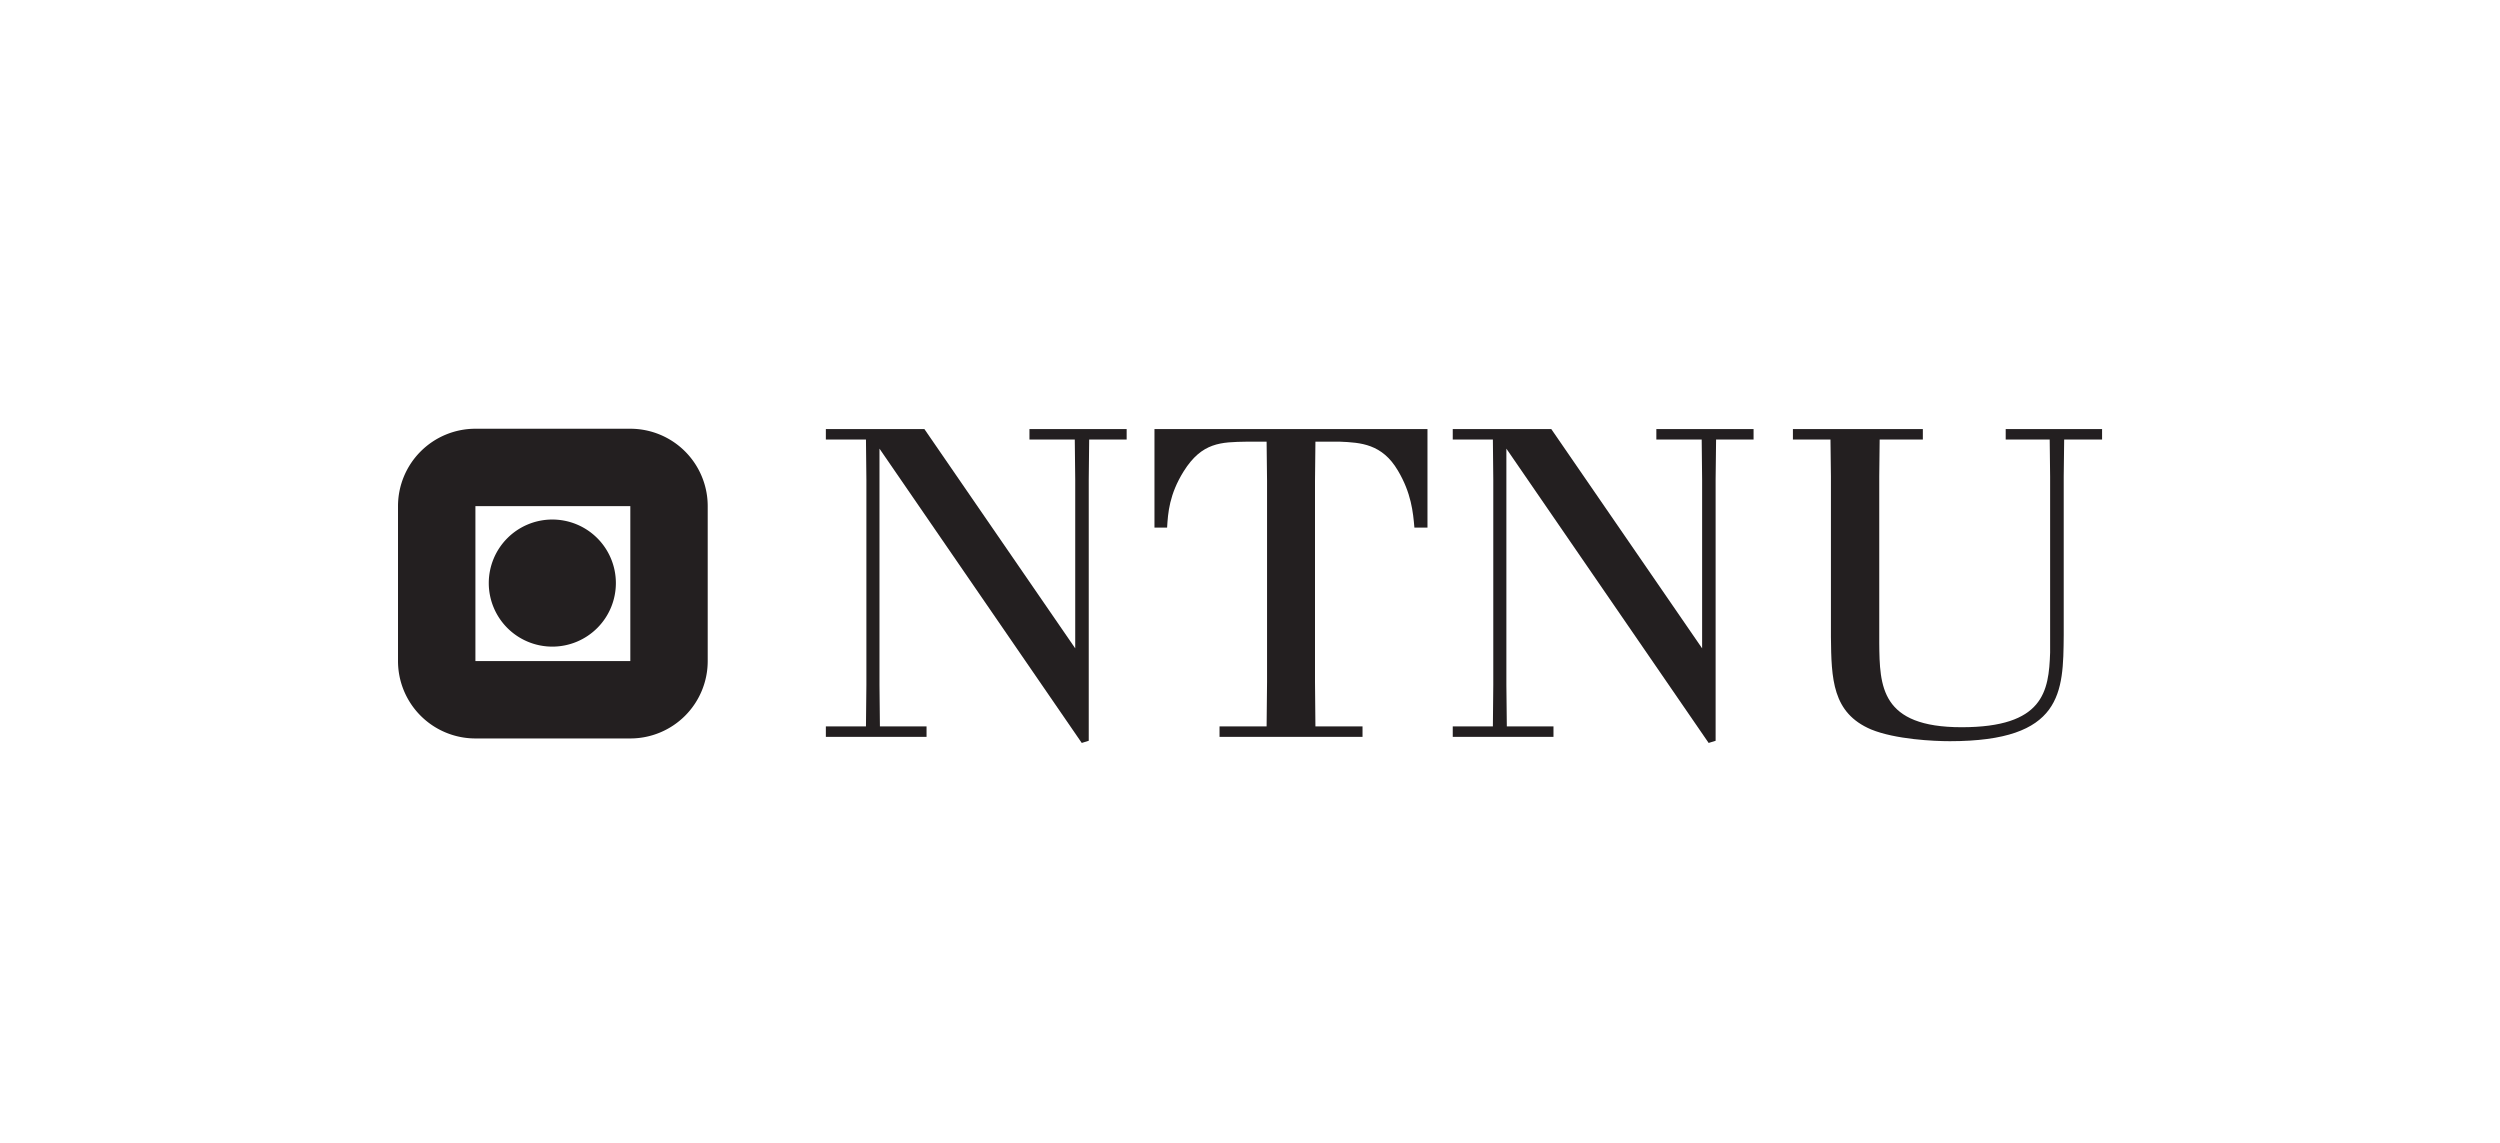 <svg id="Logos" xmlns="http://www.w3.org/2000/svg" xmlns:xlink="http://www.w3.org/1999/xlink" viewBox="0 0 1240.44 566.93"><defs><style>.cls-1{fill:none;}.cls-2{clip-path:url(#clip-path);}.cls-3{clip-path:url(#clip-path-2);}.cls-4{fill:#231f20;}</style><clipPath id="clip-path"><rect class="cls-1" x="197.48" y="212.72" width="845.49" height="155.91"/></clipPath><clipPath id="clip-path-2"><rect class="cls-1" x="197.48" y="212.73" width="845.49" height="155.9"/></clipPath></defs><g id="NTNU"><g class="cls-2"><g class="cls-3"><path class="cls-4" d="M312.75,212.73H235.89a38.41,38.41,0,0,0-38.41,38.4V328a38.41,38.41,0,0,0,38.41,38.4h76.86a38.4,38.4,0,0,0,38.4-38.4V251.13a38.4,38.4,0,0,0-38.4-38.4m0,115.27H235.89V251.13h76.86Z"/><path class="cls-4" d="M274.06,257.78a31.53,31.53,0,1,0,31.52,31.53,31.52,31.52,0,0,0-31.52-31.53"/><polygon class="cls-4" points="458.66 212.89 533.5 321.69 533.5 237.98 533.28 218.07 510.79 218.07 510.79 212.89 559.02 212.89 559.02 218.07 540.42 218.07 540.21 237.98 540.21 367.55 536.74 368.63 436.38 222.61 436.38 339.86 436.59 360.41 459.73 360.41 459.73 365.6 409.77 365.6 409.77 360.41 429.67 360.41 429.88 339.86 429.88 237.98 429.67 218.07 409.77 218.07 409.77 212.89 458.66 212.89"/><path class="cls-4" d="M708.28,212.89v48.88h-6.49c-.65-7.57-1.52-17.09-8.22-28.34-7.79-13.19-18.39-13.85-28.77-14.28H652.68l-.21,19.47v99.72l.21,22.07h23.37v5.19H605.1v-5.19h23.36l.22-22.07V238.62l-.22-19.47h-10c-12.55.22-22.06.22-31.15,14.71-7.14,11.47-7.78,20.55-8.22,27.91h-6.27V212.89Z"/><polygon class="cls-4" points="769.71 212.89 844.55 321.69 844.55 237.98 844.34 218.07 821.84 218.07 821.84 212.89 870.08 212.89 870.08 218.07 851.48 218.07 851.25 237.98 851.25 367.55 847.79 368.63 747.43 222.61 747.43 339.86 747.65 360.41 770.8 360.41 770.8 365.6 720.82 365.6 720.82 360.41 740.73 360.41 740.93 339.86 740.93 237.98 740.73 218.07 720.82 218.07 720.82 212.89 769.71 212.89"/><path class="cls-4" d="M954.07,212.89v5.18H932.64l-.2,18.39v82.63c.2,21.42.65,41.74,40.88,41.74,40.66,0,43.26-17.73,43.9-37V236.46l-.21-18.39H995.18v-5.18H1043v5.18h-18.81l-.22,18.39V315.2c-.22,28.34-.44,52.56-56.46,52.56-8,0-27-.86-39.15-5.84-19.25-8.22-19.68-25.09-19.9-45.86v-79.6l-.22-18.39H889.6v-5.18Z"/></g></g></g></svg>
